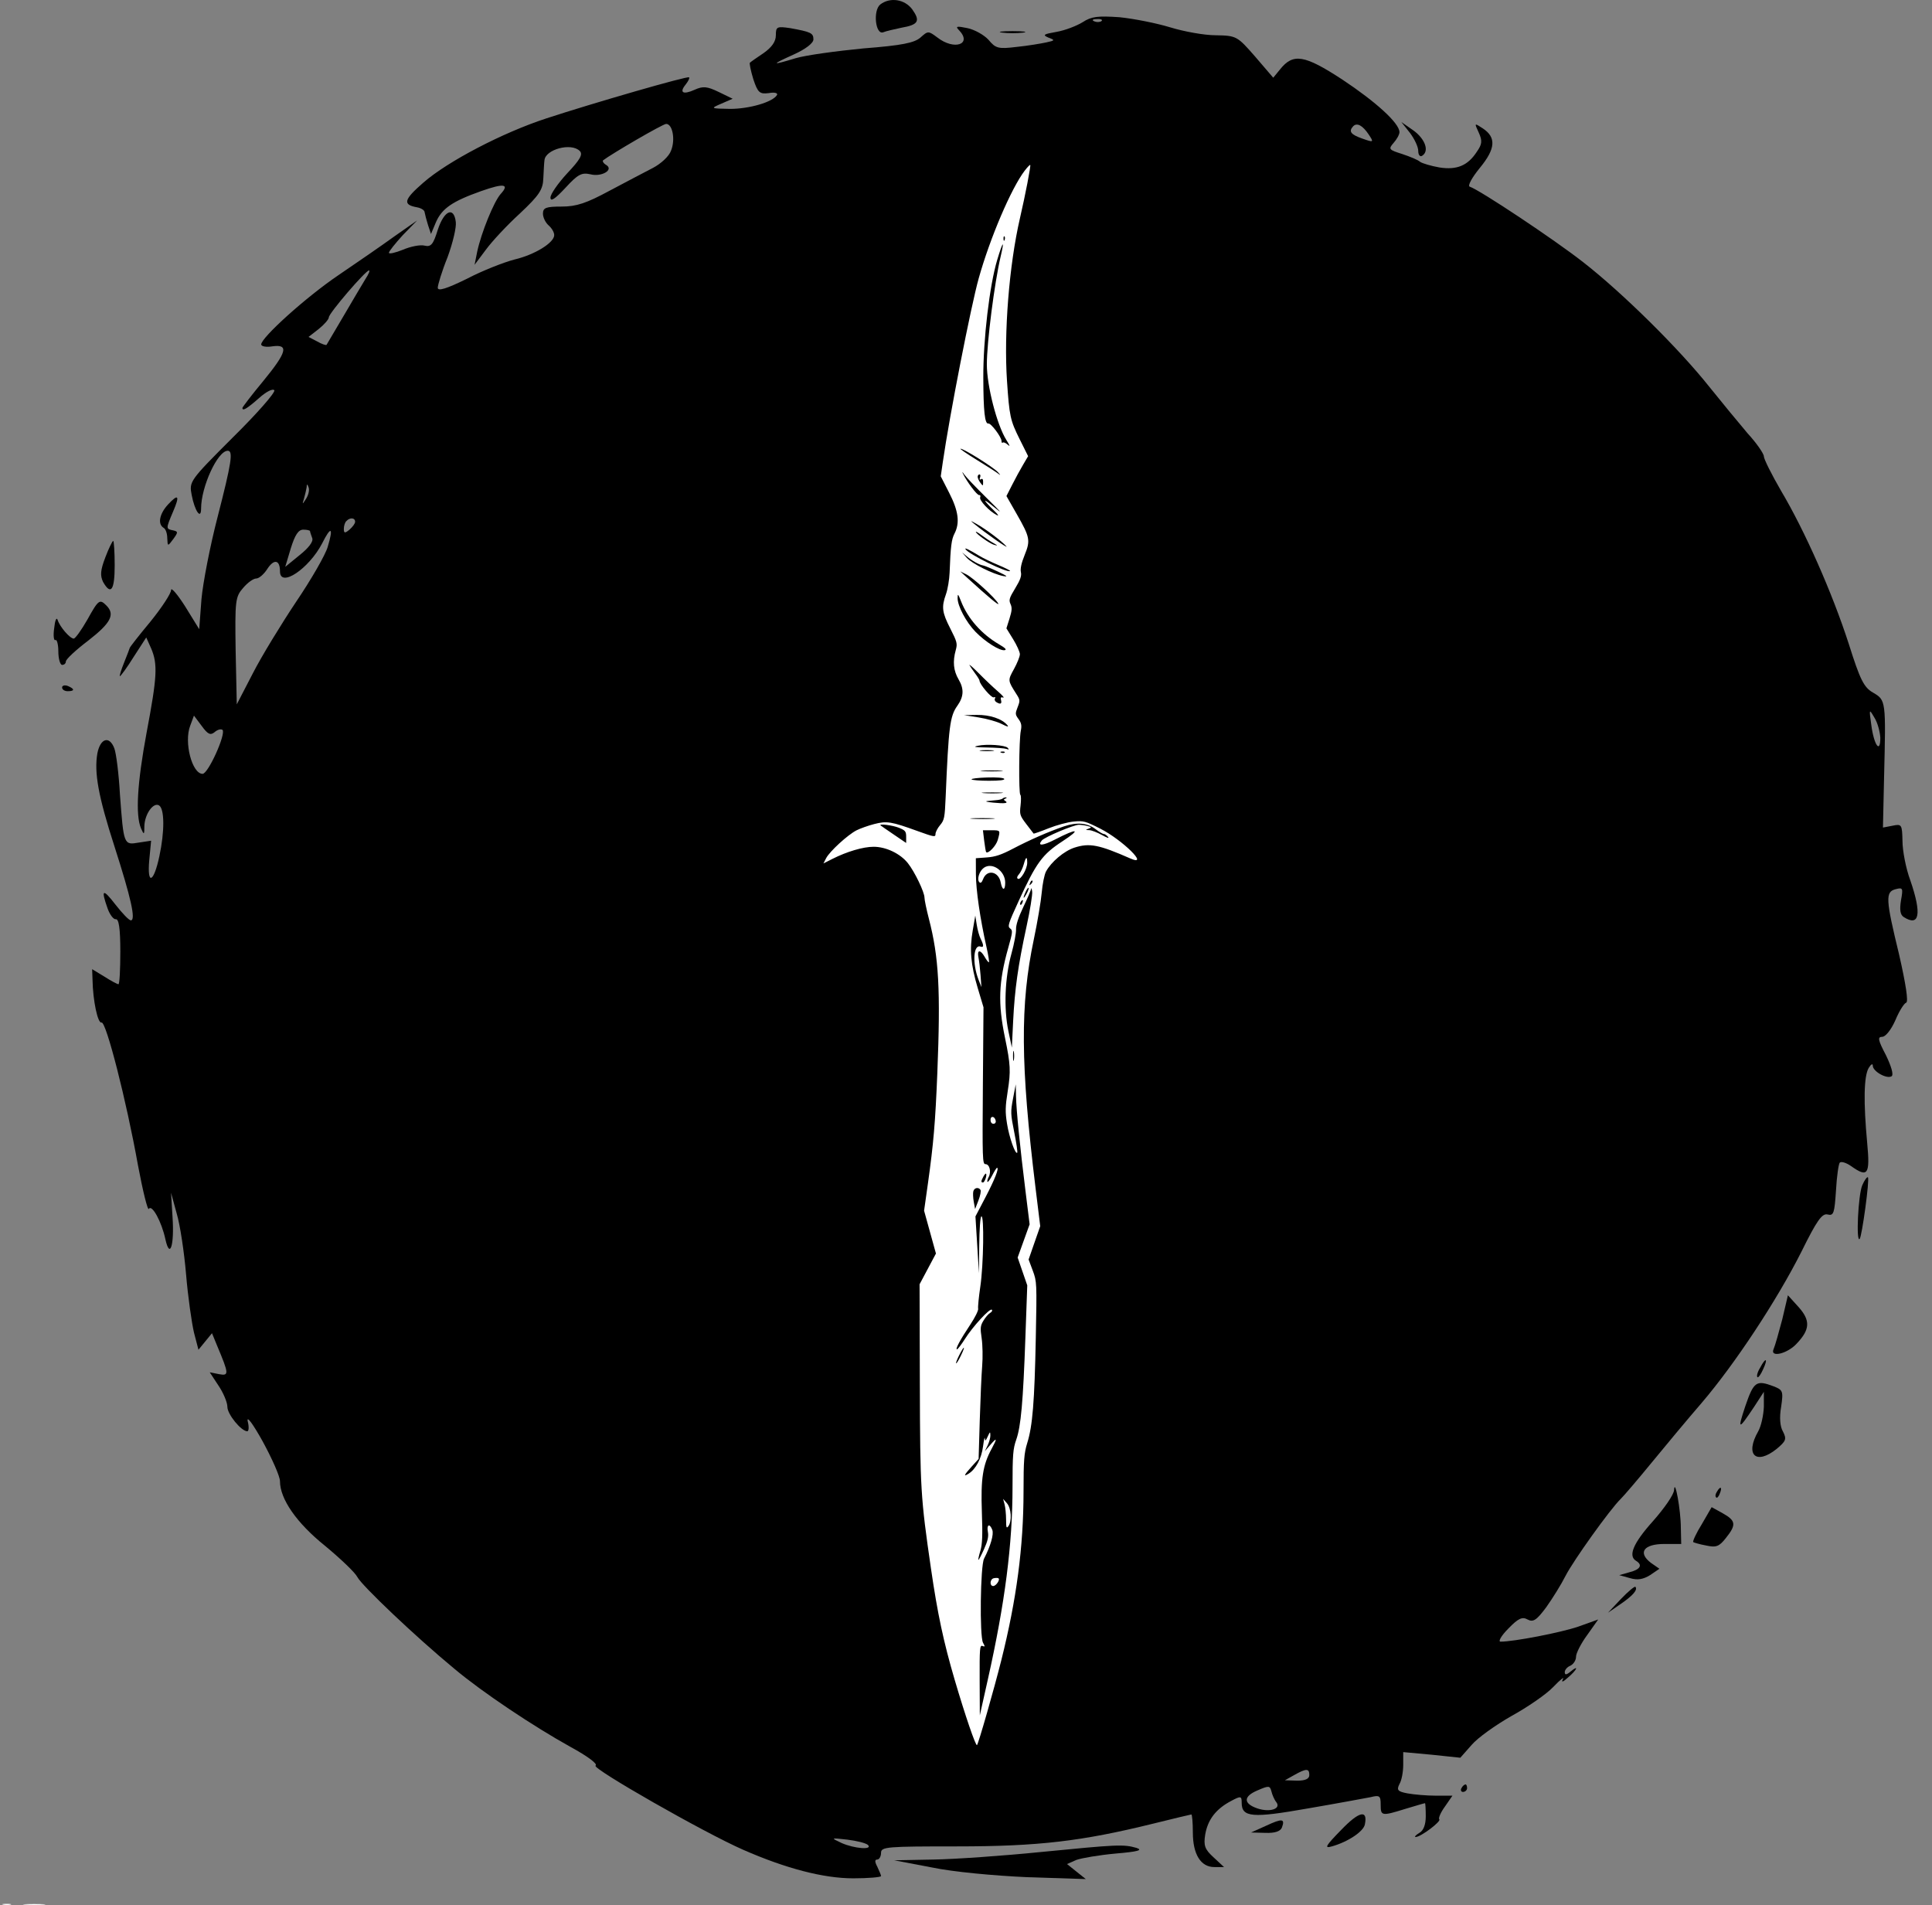 <svg width="72" height="71" viewBox="0 0 72 71" fill="none" xmlns="http://www.w3.org/2000/svg">
<rect x="0" y="0" width="72" height="71" fill="#808080" stroke="none"/>
<path d="M32.806 0.166C32.526 0.39 32.624 1.314 32.918 1.202C33.016 1.16 33.324 1.09 33.59 1.034C34.234 0.922 34.304 0.782 33.996 0.348C33.716 -0.03 33.17 -0.114 32.806 0.166Z" fill="black"/>
<path d="M40.352 0.824C40.128 0.964 39.694 1.132 39.372 1.188C38.896 1.272 38.84 1.3 39.064 1.398C39.33 1.496 39.316 1.51 38.994 1.58C38.798 1.622 38.308 1.706 37.888 1.748C37.202 1.832 37.104 1.804 36.838 1.482C36.67 1.3 36.32 1.104 36.054 1.048C35.648 0.964 35.592 0.978 35.746 1.132C36.236 1.65 35.564 1.888 34.934 1.398C34.598 1.146 34.584 1.146 34.304 1.398C34.08 1.594 33.632 1.692 32.176 1.804C31.168 1.902 30.034 2.056 29.656 2.168C28.732 2.448 28.718 2.42 29.586 2.028C30.02 1.832 30.314 1.608 30.314 1.468C30.314 1.23 30.216 1.188 29.446 1.048C28.956 0.978 28.914 0.992 28.914 1.314C28.914 1.552 28.76 1.762 28.466 1.972C28.214 2.14 27.976 2.308 27.948 2.336C27.92 2.35 27.976 2.63 28.074 2.952C28.242 3.456 28.312 3.512 28.648 3.47C28.872 3.428 28.998 3.47 28.956 3.54C28.802 3.806 27.92 4.058 27.206 4.058C26.478 4.044 26.464 4.044 26.884 3.862L27.304 3.68L26.786 3.428C26.352 3.218 26.198 3.204 25.89 3.344C25.456 3.54 25.302 3.456 25.554 3.148C25.652 3.022 25.708 2.91 25.68 2.882C25.61 2.826 22.082 3.848 20.374 4.408C18.736 4.94 16.678 6.018 15.782 6.802C15.04 7.446 14.998 7.628 15.544 7.726C15.698 7.754 15.824 7.838 15.824 7.908C15.838 7.992 15.894 8.202 15.95 8.384L16.062 8.72L16.244 8.286C16.468 7.768 16.86 7.502 17.924 7.124C18.792 6.816 19.002 6.858 18.652 7.236C18.4 7.53 17.938 8.664 17.784 9.378L17.686 9.868L18.106 9.308C18.33 9 18.904 8.384 19.38 7.95C20.094 7.278 20.234 7.068 20.248 6.648C20.262 6.382 20.276 6.074 20.29 5.976C20.318 5.57 21.284 5.304 21.606 5.626C21.732 5.752 21.62 5.948 21.144 6.452C20.794 6.83 20.514 7.236 20.514 7.362C20.514 7.53 20.682 7.418 21.074 6.998C21.536 6.494 21.676 6.424 21.998 6.494C22.418 6.606 22.894 6.326 22.586 6.144C22.488 6.088 22.446 6.004 22.474 5.976C22.782 5.738 24.7 4.618 24.826 4.618C25.064 4.618 25.176 5.206 25.008 5.612C24.938 5.822 24.63 6.102 24.336 6.256C24.042 6.41 23.314 6.788 22.712 7.11C21.858 7.572 21.48 7.698 20.934 7.698C20.346 7.698 20.234 7.74 20.234 7.964C20.234 8.104 20.332 8.3 20.444 8.398C20.556 8.496 20.654 8.65 20.654 8.762C20.654 9.042 19.94 9.49 19.17 9.672C18.792 9.77 17.994 10.078 17.406 10.386C16.636 10.764 16.314 10.862 16.314 10.722C16.314 10.624 16.468 10.106 16.678 9.588C16.874 9.056 17.014 8.468 16.986 8.272C16.916 7.684 16.552 7.838 16.314 8.566C16.146 9.112 16.062 9.21 15.824 9.154C15.67 9.112 15.306 9.182 15.012 9.308C14.732 9.42 14.494 9.476 14.494 9.42C14.494 9.364 14.732 9.07 15.012 8.762L15.544 8.216L14.704 8.804C14.242 9.14 13.304 9.784 12.604 10.26C11.386 11.086 9.734 12.584 9.734 12.836C9.734 12.906 9.916 12.948 10.154 12.906C10.77 12.822 10.7 13.116 9.804 14.208C9.384 14.712 9.034 15.174 9.034 15.202C9.034 15.328 9.188 15.244 9.65 14.838C9.93 14.586 10.168 14.474 10.224 14.544C10.266 14.628 9.566 15.426 8.67 16.308C7.06 17.918 7.046 17.946 7.144 18.45C7.256 19.038 7.494 19.388 7.494 18.954C7.494 18.142 8.11 16.798 8.488 16.798C8.698 16.798 8.628 17.246 8.11 19.262C7.83 20.34 7.564 21.712 7.508 22.328L7.424 23.448L6.906 22.608C6.612 22.146 6.374 21.866 6.374 21.992C6.374 22.118 6.024 22.65 5.604 23.168C5.184 23.672 4.834 24.12 4.834 24.148C4.834 24.162 4.736 24.414 4.624 24.694C4.512 24.974 4.442 25.198 4.47 25.198C4.498 25.198 4.736 24.876 4.988 24.47L5.45 23.756L5.632 24.162C5.884 24.75 5.856 25.226 5.464 27.298C5.114 29.188 5.044 30.364 5.254 30.868C5.366 31.12 5.38 31.12 5.38 30.784C5.394 30.336 5.716 29.888 5.926 30.014C6.136 30.14 6.136 30.994 5.94 31.904C5.73 32.898 5.478 33.01 5.562 32.058L5.632 31.33L5.17 31.4C4.61 31.498 4.61 31.484 4.47 29.608C4.428 28.838 4.33 28.068 4.26 27.886C4.078 27.41 3.742 27.508 3.63 28.068C3.504 28.782 3.658 29.664 4.274 31.568C4.876 33.444 5.072 34.298 4.876 34.298C4.806 34.298 4.554 34.032 4.302 33.71C3.826 33.094 3.756 33.136 4.008 33.85C4.092 34.088 4.232 34.27 4.316 34.256C4.428 34.242 4.484 34.592 4.484 35.46C4.484 36.132 4.456 36.678 4.414 36.678C4.372 36.678 4.134 36.552 3.896 36.398L3.434 36.118L3.448 36.51C3.462 37.294 3.644 38.148 3.784 38.106C3.952 38.05 4.708 41.004 5.142 43.426C5.324 44.392 5.506 45.134 5.548 45.05C5.66 44.868 6.024 45.526 6.164 46.184C6.332 46.94 6.5 46.408 6.43 45.358L6.374 44.448L6.584 45.218C6.71 45.638 6.864 46.66 6.934 47.486C7.004 48.326 7.144 49.292 7.228 49.656L7.396 50.3L7.648 49.992L7.9 49.684L8.096 50.16C8.53 51.196 8.544 51.28 8.166 51.21L7.816 51.14L8.138 51.63C8.32 51.896 8.474 52.26 8.474 52.428C8.474 52.708 8.992 53.338 9.216 53.338C9.272 53.338 9.286 53.17 9.23 52.96C9.188 52.736 9.44 53.086 9.79 53.716C10.14 54.36 10.434 55.018 10.434 55.2C10.434 55.858 11.05 56.754 12.114 57.608C12.688 58.084 13.234 58.602 13.318 58.77C13.472 59.078 15.488 60.996 16.93 62.186C17.98 63.068 19.87 64.328 21.256 65.098C21.9 65.448 22.292 65.742 22.194 65.798C22.04 65.896 26.226 68.29 27.696 68.934C29.292 69.634 30.692 69.998 31.798 69.998C32.358 69.998 32.834 69.956 32.834 69.914C32.834 69.872 32.764 69.718 32.694 69.564C32.596 69.382 32.596 69.298 32.694 69.298C32.764 69.298 32.834 69.186 32.834 69.046C32.834 68.822 33.058 68.808 35.662 68.808C38.714 68.808 40.324 68.612 42.942 67.968C43.726 67.772 44.384 67.618 44.398 67.618C44.426 67.618 44.454 67.912 44.454 68.29C44.454 69.102 44.748 69.578 45.252 69.578H45.616L45.224 69.214C44.902 68.92 44.846 68.78 44.916 68.36C45.014 67.8 45.322 67.408 45.882 67.114C46.246 66.918 46.274 66.932 46.274 67.184C46.274 67.73 46.68 67.758 48.738 67.394C49.802 67.212 50.852 67.016 51.076 66.974C51.412 66.89 51.454 66.918 51.454 67.254C51.454 67.674 51.482 67.688 52.378 67.408C52.756 67.296 53.078 67.198 53.106 67.198C53.12 67.198 53.134 67.422 53.134 67.688C53.134 67.996 53.05 68.22 52.896 68.304C52.756 68.388 52.7 68.458 52.756 68.458C52.952 68.458 53.722 67.87 53.638 67.8C53.596 67.758 53.694 67.534 53.848 67.324L54.128 66.918H53.512C53.162 66.918 52.7 66.876 52.462 66.834C52.084 66.764 52.042 66.708 52.154 66.484C52.238 66.344 52.294 66.022 52.294 65.77V65.294L53.358 65.392L54.422 65.504L54.842 65.028C55.066 64.762 55.738 64.286 56.326 63.95C56.914 63.628 57.628 63.138 57.88 62.872C58.146 62.592 58.314 62.466 58.244 62.578C58.174 62.704 58.244 62.69 58.426 62.522C58.776 62.228 58.86 62.018 58.524 62.298C58.37 62.424 58.314 62.424 58.314 62.312C58.314 62.228 58.412 62.116 58.524 62.074C58.636 62.018 58.734 61.878 58.734 61.738C58.734 61.612 58.916 61.248 59.154 60.926L59.56 60.352L58.818 60.618C58.16 60.842 56.424 61.178 55.92 61.178C55.822 61.178 55.948 60.954 56.214 60.688C56.578 60.31 56.732 60.24 56.928 60.352C57.138 60.464 57.264 60.38 57.628 59.89C57.866 59.554 58.188 59.036 58.342 58.728C58.636 58.154 60.008 56.236 60.4 55.858C60.526 55.732 61.03 55.144 61.534 54.528C62.038 53.912 62.878 52.904 63.41 52.288C64.656 50.832 66.224 48.452 67.134 46.646C67.708 45.484 67.904 45.204 68.114 45.26C68.338 45.316 68.366 45.204 68.422 44.364C68.45 43.846 68.52 43.37 68.562 43.328C68.618 43.272 68.8 43.328 68.982 43.454C69.612 43.902 69.696 43.776 69.584 42.586C69.444 41.074 69.458 40.108 69.64 39.8C69.724 39.66 69.794 39.618 69.794 39.716C69.794 39.926 70.312 40.22 70.494 40.108C70.578 40.052 70.48 39.73 70.284 39.324C69.99 38.764 69.962 38.638 70.144 38.638C70.27 38.638 70.48 38.372 70.634 38.022C70.774 37.686 70.956 37.392 71.04 37.364C71.124 37.322 71.026 36.678 70.774 35.572C70.27 33.5 70.256 33.234 70.648 33.136C70.914 33.066 70.928 33.094 70.844 33.556C70.788 33.906 70.816 34.088 70.942 34.172C71.53 34.55 71.628 34.074 71.194 32.814C71.026 32.366 70.9 31.694 70.9 31.344C70.886 30.728 70.872 30.7 70.536 30.77L70.172 30.84L70.214 28.964C70.284 26.108 70.284 26.094 69.808 25.814C69.458 25.618 69.318 25.324 68.898 23.994C68.282 22.09 67.26 19.78 66.378 18.296C66.028 17.694 65.734 17.106 65.734 17.008C65.734 16.91 65.468 16.518 65.132 16.154C64.81 15.776 64.166 14.992 63.704 14.418C62.57 12.99 60.456 10.904 59 9.77C57.908 8.916 55.15 7.082 54.772 6.956C54.688 6.928 54.842 6.634 55.15 6.256C55.738 5.542 55.766 5.122 55.262 4.786C54.94 4.576 54.94 4.576 55.108 4.94C55.248 5.248 55.234 5.374 55.038 5.654C54.702 6.172 54.296 6.34 53.652 6.242C53.33 6.186 53.008 6.088 52.924 6.032C52.854 5.962 52.546 5.836 52.252 5.738C51.762 5.584 51.734 5.556 51.93 5.332C52.056 5.192 52.154 5.01 52.154 4.926C52.154 4.59 51.272 3.792 50.026 2.966C48.612 2.042 48.192 1.972 47.702 2.588L47.45 2.896L46.778 2.112C46.106 1.342 46.078 1.328 45.308 1.314C44.874 1.314 44.118 1.174 43.614 1.02C43.11 0.866 42.27 0.698 41.724 0.642C40.912 0.586 40.674 0.614 40.352 0.824ZM41.052 0.782C41.01 0.824 40.884 0.838 40.786 0.796C40.674 0.754 40.716 0.712 40.87 0.712C41.024 0.698 41.108 0.74 41.052 0.782ZM51.006 5.01C51.202 5.304 51.202 5.318 50.768 5.164C50.334 5.01 50.25 4.898 50.432 4.702C50.572 4.562 50.782 4.674 51.006 5.01ZM13.626 10.386C13.514 10.568 13.15 11.184 12.814 11.758C12.478 12.332 12.184 12.822 12.17 12.85C12.156 12.878 11.988 12.822 11.82 12.724L11.498 12.556L11.876 12.262C12.086 12.094 12.254 11.898 12.254 11.828C12.254 11.674 13.626 10.078 13.752 10.078C13.794 10.078 13.738 10.218 13.626 10.386ZM11.414 18.576C11.26 18.814 11.26 18.814 11.33 18.576C11.372 18.436 11.414 18.24 11.428 18.156C11.428 18.03 11.456 18.03 11.498 18.156C11.54 18.254 11.498 18.436 11.414 18.576ZM13.234 19.444C13.234 19.514 13.136 19.64 13.024 19.738C12.856 19.878 12.814 19.878 12.814 19.71C12.814 19.598 12.856 19.458 12.912 19.416C13.038 19.276 13.234 19.29 13.234 19.444ZM11.554 19.794C11.554 19.822 11.596 19.948 11.638 20.06C11.68 20.186 11.498 20.424 11.162 20.69L10.63 21.124L10.84 20.424C10.994 19.934 11.12 19.738 11.302 19.738C11.442 19.738 11.554 19.766 11.554 19.794ZM12.212 20.382C12.128 20.676 11.596 21.6 11.036 22.426C10.476 23.266 9.748 24.456 9.426 25.086L8.824 26.248L8.782 24.26C8.754 22.384 8.768 22.244 9.062 21.908C9.23 21.712 9.44 21.558 9.552 21.558C9.65 21.558 9.832 21.404 9.958 21.208C10.21 20.816 10.434 20.858 10.434 21.292C10.434 21.922 11.512 21.194 12.002 20.256C12.338 19.584 12.436 19.64 12.212 20.382ZM70.074 27.494C70.074 28.11 69.836 27.76 69.738 27.018C69.654 26.416 69.654 26.402 69.85 26.738C69.976 26.934 70.06 27.27 70.074 27.494ZM7.998 27.284C8.11 27.186 8.236 27.158 8.292 27.2C8.432 27.34 7.76 28.838 7.55 28.838C7.158 28.838 6.85 27.662 7.088 27.046L7.228 26.668L7.522 27.06C7.746 27.368 7.844 27.41 7.998 27.284ZM48.794 66.148C48.794 66.288 48.654 66.358 48.346 66.358L47.884 66.344L48.234 66.148C48.682 65.896 48.794 65.896 48.794 66.148ZM47.562 67.156C47.758 67.408 47.324 67.548 46.862 67.394C46.33 67.212 46.33 66.946 46.862 66.722C47.282 66.54 47.324 66.54 47.38 66.75C47.408 66.876 47.492 67.072 47.562 67.156ZM32.344 68.752C32.54 68.948 31.84 68.892 31.364 68.682C30.944 68.486 30.958 68.486 31.574 68.556C31.924 68.598 32.26 68.682 32.344 68.752Z" fill="black"/>
<path d="M37.356 1.216C37.566 1.244 37.902 1.244 38.126 1.216C38.336 1.188 38.154 1.16 37.734 1.16C37.314 1.16 37.132 1.188 37.356 1.216Z" fill="black"/>
<path d="M52.546 4.954C52.714 5.178 52.854 5.472 52.854 5.626C52.854 5.78 52.924 5.85 52.994 5.808C53.274 5.64 53.12 5.192 52.686 4.87L52.224 4.548L52.546 4.954Z" fill="black"/>
<path d="M6.262 18.8C5.94 19.15 5.87 19.528 6.094 19.668C6.178 19.71 6.234 19.892 6.234 20.06C6.248 20.368 6.248 20.368 6.458 20.088C6.64 19.836 6.64 19.808 6.458 19.766C6.178 19.71 6.178 19.71 6.444 19.08C6.71 18.464 6.654 18.38 6.262 18.8Z" fill="black"/>
<path d="M3.924 20.774C3.742 21.25 3.728 21.446 3.84 21.684C4.134 22.202 4.274 21.992 4.274 21.068C4.274 20.564 4.246 20.158 4.218 20.158C4.19 20.158 4.05 20.438 3.924 20.774Z" fill="black"/>
<path d="M3.252 23.098C3.028 23.49 2.804 23.798 2.748 23.798C2.608 23.798 2.23 23.364 2.146 23.098C2.104 22.986 2.048 23.126 2.02 23.406C1.978 23.686 2.006 23.882 2.062 23.854C2.118 23.812 2.174 24.008 2.174 24.274C2.174 24.554 2.244 24.778 2.314 24.778C2.398 24.778 2.454 24.722 2.454 24.652C2.454 24.568 2.832 24.218 3.294 23.868C4.12 23.224 4.302 22.902 3.966 22.566C3.714 22.314 3.672 22.342 3.252 23.098Z" fill="black"/>
<path d="M2.314 25.618C2.314 25.702 2.412 25.758 2.524 25.758C2.79 25.758 2.79 25.674 2.524 25.562C2.412 25.52 2.314 25.548 2.314 25.618Z" fill="black"/>
<path d="M69.402 44.168C69.248 44.518 69.164 46.324 69.304 46.17C69.388 46.086 69.682 43.944 69.612 43.874C69.584 43.846 69.486 43.972 69.402 44.168Z" fill="black"/>
<path d="M66.42 49.166C66.294 49.642 66.154 50.146 66.098 50.272C65.944 50.608 66.616 50.454 66.966 50.062C67.456 49.544 67.47 49.208 67.036 48.718L66.63 48.27L66.42 49.166Z" fill="black"/>
<path d="M65.594 50.972C65.496 51.126 65.454 51.294 65.496 51.322C65.524 51.35 65.622 51.224 65.706 51.028C65.902 50.608 65.804 50.566 65.594 50.972Z" fill="black"/>
<path d="M65.048 52.386C64.74 53.31 64.782 53.31 65.37 52.428L65.734 51.868V52.428C65.72 52.736 65.636 53.142 65.524 53.338C65.02 54.22 65.44 54.612 66.21 53.996C66.56 53.702 66.588 53.632 66.448 53.352C66.336 53.17 66.308 52.82 66.378 52.428C66.462 51.84 66.448 51.798 66.084 51.658C65.454 51.42 65.356 51.49 65.048 52.386Z" fill="black"/>
<path d="M62.388 55.522C62.388 55.69 62.024 56.208 61.604 56.684C60.862 57.51 60.666 57.986 60.974 58.168C61.226 58.322 61.128 58.49 60.736 58.588L60.344 58.7L60.75 58.812C61.03 58.896 61.24 58.854 61.492 58.7L61.842 58.462L61.52 58.238C61.03 57.86 61.254 57.538 62.024 57.538H62.654L62.64 56.936C62.64 56.278 62.416 55.06 62.388 55.522Z" fill="black"/>
<path d="M63.984 55.592C63.928 55.676 63.914 55.76 63.956 55.802C63.984 55.844 64.054 55.774 64.096 55.648C64.194 55.41 64.11 55.368 63.984 55.592Z" fill="black"/>
<path d="M63.424 56.796C63.214 57.132 63.074 57.44 63.102 57.468C63.116 57.482 63.34 57.552 63.578 57.594C63.956 57.678 64.068 57.636 64.32 57.314C64.712 56.824 64.698 56.67 64.194 56.39L63.788 56.166L63.424 56.796Z" fill="black"/>
<path d="M60.4 59.596L59.924 60.1L60.372 59.792C60.848 59.47 61.044 59.246 60.946 59.134C60.918 59.106 60.666 59.316 60.4 59.596Z" fill="black"/>
<path d="M54.464 66.638C54.422 66.708 54.45 66.778 54.52 66.778C54.604 66.778 54.674 66.708 54.674 66.638C54.674 66.554 54.646 66.498 54.618 66.498C54.576 66.498 54.506 66.554 54.464 66.638Z" fill="black"/>
<path d="M49.984 68.192C49.396 68.794 49.34 68.892 49.634 68.808C50.236 68.64 50.824 68.248 50.866 67.982C50.978 67.422 50.642 67.506 49.984 68.192Z" fill="black"/>
<path d="M47.184 68.038L46.624 68.29L47.156 68.304C47.506 68.318 47.716 68.248 47.772 68.108C47.898 67.772 47.786 67.758 47.184 68.038Z" fill="black"/>
<path d="M38.784 69.018C37.398 69.158 35.606 69.284 34.794 69.298L33.324 69.326L34.724 69.592C35.522 69.76 37.048 69.9 38.294 69.956L40.464 70.026L40.114 69.746L39.764 69.466L40.114 69.312C40.31 69.242 40.968 69.13 41.584 69.074C42.41 69.004 42.606 68.948 42.354 68.864C41.864 68.724 41.64 68.738 38.784 69.018Z" fill="black"/>
<path fill-rule="evenodd" clip-rule="evenodd" d="M38.187 6.361C37.685 7.019 36.896 8.867 36.474 10.372C36.184 11.406 35.386 15.486 35.136 17.22L35.059 17.751L35.371 18.361C35.721 19.043 35.778 19.486 35.57 19.887C35.459 20.101 35.426 20.364 35.389 21.337C35.379 21.6 35.318 21.962 35.254 22.142C35.082 22.622 35.106 22.818 35.414 23.421C35.668 23.92 35.685 23.986 35.619 24.223C35.499 24.654 35.532 24.991 35.725 25.321C35.933 25.675 35.919 25.962 35.677 26.302C35.401 26.689 35.352 27.07 35.242 29.7C35.209 30.474 35.192 30.561 35.035 30.748C34.94 30.86 34.863 31.01 34.863 31.082C34.863 31.202 34.813 31.194 34.197 30.971C33.211 30.614 33.051 30.588 32.577 30.71C32.354 30.768 32.058 30.873 31.92 30.943C31.593 31.11 30.92 31.727 30.789 31.979L30.687 32.177L31.021 32.008C31.561 31.735 32.167 31.556 32.558 31.556C33.021 31.556 33.552 31.811 33.835 32.168C34.088 32.488 34.453 33.246 34.453 33.453C34.453 33.537 34.527 33.89 34.617 34.239C34.989 35.673 35.056 36.893 34.931 39.999C34.856 41.838 34.79 42.613 34.582 44.097L34.438 45.118L34.659 45.916L34.88 46.714L34.575 47.287L34.27 47.86L34.28 51.551C34.29 55.488 34.309 55.804 34.695 58.456C34.94 60.142 35.163 61.187 35.579 62.603C35.961 63.904 36.363 65.08 36.41 65.033C36.464 64.979 37.048 62.939 37.315 61.874C37.886 59.596 38.143 57.647 38.144 55.585C38.145 54.408 38.165 54.156 38.283 53.773C38.481 53.137 38.553 52.248 38.601 49.864C38.642 47.799 38.64 47.76 38.488 47.351L38.333 46.937L38.549 46.316L38.766 45.695L38.593 44.283C38.029 39.663 38.014 37.442 38.528 35.004C38.662 34.367 38.794 33.585 38.822 33.265C38.85 32.946 38.921 32.592 38.981 32.479C39.173 32.12 39.658 31.712 40.041 31.588C40.601 31.408 40.949 31.475 42.126 31.992C42.858 32.314 41.836 31.302 41.001 30.879C40.452 30.601 40.382 30.582 40.012 30.616C39.793 30.637 39.372 30.75 39.076 30.868C38.78 30.987 38.529 31.074 38.519 31.064C38.51 31.053 38.387 30.893 38.246 30.708C38.006 30.391 37.994 30.351 38.034 30.011C38.057 29.813 38.053 29.636 38.025 29.619C37.96 29.578 37.974 27.573 38.042 27.236C38.082 27.037 38.064 26.944 37.958 26.798C37.832 26.626 37.83 26.594 37.924 26.354C38.019 26.113 38.016 26.081 37.881 25.87C37.552 25.352 37.552 25.36 37.79 24.929C37.91 24.711 38.008 24.464 38.008 24.38C38.008 24.297 37.895 24.046 37.757 23.822L37.506 23.416L37.622 23.049C37.713 22.759 37.721 22.647 37.659 22.511C37.591 22.36 37.612 22.288 37.834 21.923C38.026 21.607 38.077 21.461 38.045 21.318C38.018 21.194 38.065 20.981 38.183 20.69C38.407 20.138 38.386 20.025 37.893 19.162L37.507 18.486L37.721 18.066C37.838 17.834 38.02 17.5 38.125 17.323L38.315 17L37.999 16.366C37.648 15.661 37.617 15.515 37.528 14.2C37.407 12.407 37.607 9.884 38.008 8.143C38.211 7.268 38.422 6.176 38.394 6.148C38.38 6.134 38.287 6.23 38.187 6.361ZM37.398 8.901C37.401 8.981 37.417 8.997 37.439 8.942C37.459 8.893 37.456 8.834 37.434 8.811C37.411 8.789 37.395 8.829 37.398 8.901ZM37.163 9.685C36.877 10.641 36.64 12.648 36.645 14.072C36.649 15.331 36.701 15.81 36.833 15.783C36.929 15.762 37.324 16.288 37.324 16.436C37.324 16.494 37.345 16.52 37.37 16.494C37.395 16.469 37.476 16.503 37.551 16.569C37.654 16.66 37.644 16.621 37.505 16.398C37.151 15.833 36.777 14.384 36.777 13.579C36.777 12.752 37.061 10.537 37.293 9.552C37.445 8.906 37.375 8.978 37.163 9.685ZM36.404 17.14C36.779 17.369 37.147 17.606 37.222 17.667C37.297 17.727 37.282 17.695 37.188 17.594C37.01 17.405 35.921 16.722 35.795 16.722C35.756 16.722 36.03 16.91 36.404 17.14ZM35.883 17.645C36.035 17.958 36.417 18.464 36.489 18.449C36.533 18.44 36.55 18.478 36.528 18.536C36.486 18.645 36.868 19.052 37.142 19.192C37.238 19.241 37.206 19.185 37.051 19.034C36.605 18.599 36.605 18.533 37.051 18.902C37.389 19.182 37.323 19.101 36.772 18.56C36.374 18.17 35.997 17.773 35.933 17.68C35.869 17.585 35.846 17.57 35.883 17.645ZM36.435 17.769C36.435 17.818 36.481 17.918 36.536 17.991C36.633 18.12 36.636 18.119 36.638 17.966C36.64 17.863 36.613 17.825 36.561 17.858C36.507 17.891 36.495 17.87 36.524 17.793C36.548 17.731 36.538 17.68 36.502 17.68C36.465 17.68 36.435 17.72 36.435 17.769ZM36.299 19.516C36.699 19.848 37.621 20.491 37.502 20.357C37.332 20.165 36.747 19.724 36.401 19.529C36.154 19.39 36.144 19.388 36.299 19.516ZM36.367 19.819C36.367 19.892 36.885 20.26 37.051 20.305C37.2 20.345 37.196 20.336 37.017 20.235C36.904 20.172 36.712 20.044 36.589 19.951C36.467 19.858 36.367 19.799 36.367 19.819ZM35.981 20.466C36.098 20.655 37.555 21.368 37.643 21.279C37.659 21.264 37.462 21.165 37.207 21.058C36.952 20.951 36.636 20.799 36.504 20.718C36.117 20.482 35.938 20.396 35.981 20.466ZM36.025 20.783C36.211 20.998 37.01 21.398 37.392 21.468C37.581 21.502 37.538 21.467 37.189 21.301C36.946 21.186 36.7 21.084 36.642 21.074C36.493 21.049 36.224 20.899 36.025 20.73L35.855 20.585L36.025 20.783ZM36.034 21.521C36.834 22.253 37.266 22.61 37.2 22.489C37.089 22.281 36.259 21.525 36.007 21.402L35.786 21.294L36.034 21.521ZM35.687 22.281C35.682 22.578 36.002 23.184 36.356 23.547C36.722 23.923 37.264 24.264 37.441 24.229C37.527 24.213 37.466 24.149 37.23 24.011C36.576 23.628 36.065 23.048 35.813 22.402C35.705 22.128 35.69 22.113 35.687 22.281ZM36.131 24.789C36.162 24.845 36.258 24.986 36.345 25.103C36.432 25.219 36.504 25.337 36.504 25.365C36.504 25.497 36.949 26.02 37.033 25.988C37.089 25.967 37.108 25.983 37.08 26.028C37.054 26.069 37.076 26.13 37.127 26.163C37.279 26.259 37.343 26.234 37.306 26.093C37.28 25.995 37.3 25.97 37.383 25.995C37.445 26.014 37.358 25.912 37.191 25.768C37.024 25.624 36.705 25.322 36.482 25.096C36.259 24.871 36.101 24.732 36.131 24.789ZM36.473 26.736C36.775 26.784 37.16 26.892 37.327 26.978C37.544 27.088 37.605 27.102 37.54 27.024C37.343 26.786 36.888 26.634 36.397 26.642L35.923 26.65L36.473 26.736ZM36.435 27.793C36.249 27.835 36.326 27.849 36.789 27.856C37.115 27.861 37.438 27.885 37.507 27.909C37.603 27.943 37.614 27.934 37.554 27.869C37.459 27.766 36.762 27.718 36.435 27.793ZM36.555 27.983C36.677 27.998 36.877 27.998 36.999 27.983C37.122 27.968 37.022 27.955 36.777 27.955C36.533 27.955 36.433 27.968 36.555 27.983ZM37.311 28.048C37.361 28.068 37.42 28.066 37.442 28.043C37.465 28.02 37.425 28.004 37.353 28.007C37.273 28.01 37.257 28.027 37.311 28.048ZM36.626 28.736C36.824 28.75 37.132 28.75 37.309 28.735C37.487 28.721 37.324 28.71 36.948 28.71C36.572 28.71 36.427 28.722 36.626 28.736ZM36.207 29.044C36.224 29.072 36.515 29.096 36.854 29.096C37.259 29.096 37.454 29.071 37.425 29.025C37.399 28.983 37.14 28.962 36.779 28.974C36.447 28.984 36.19 29.016 36.207 29.044ZM36.658 29.556C36.836 29.57 37.129 29.57 37.307 29.556C37.486 29.542 37.34 29.53 36.982 29.53C36.625 29.53 36.479 29.542 36.658 29.556ZM37.372 29.754C37.348 29.778 37.258 29.805 37.173 29.814C37.087 29.823 36.924 29.839 36.812 29.85C36.687 29.862 36.768 29.887 37.017 29.911C37.449 29.954 37.599 29.933 37.461 29.847C37.397 29.808 37.399 29.787 37.47 29.759C37.522 29.738 37.53 29.719 37.489 29.716C37.449 29.713 37.396 29.73 37.372 29.754ZM36.25 30.513C36.468 30.527 36.806 30.527 37.002 30.513C37.198 30.499 37.02 30.488 36.606 30.488C36.193 30.488 36.032 30.5 36.25 30.513ZM39.648 30.797C39.08 30.991 38.379 31.298 37.751 31.627C37.318 31.855 37.092 31.93 36.777 31.953L36.367 31.983L36.369 32.573C36.37 33.163 36.526 34.238 36.765 35.299C36.835 35.609 36.874 35.863 36.852 35.863C36.83 35.862 36.759 35.77 36.695 35.658C36.536 35.378 36.405 35.388 36.464 35.675C36.489 35.797 36.524 36.097 36.542 36.342L36.575 36.786L36.468 36.513C36.227 35.892 36.274 35.171 36.549 35.277C36.666 35.322 36.665 35.222 36.547 34.988C36.495 34.886 36.429 34.65 36.4 34.462L36.346 34.12L36.252 34.667C36.127 35.386 36.176 35.946 36.437 36.82L36.652 37.538L36.629 40.46C36.608 43.194 36.614 43.383 36.725 43.383C36.878 43.383 36.95 43.667 36.846 43.861C36.802 43.943 36.782 44.025 36.801 44.044C36.82 44.064 36.9 43.953 36.979 43.799C37.058 43.645 37.137 43.519 37.156 43.519C37.243 43.519 37.071 43.957 36.728 44.613L36.352 45.331L36.417 46.39L36.482 47.45L36.493 46.411C36.499 45.806 36.532 45.355 36.572 45.331C36.682 45.263 36.654 47.134 36.534 47.943C36.476 48.337 36.439 48.71 36.453 48.772C36.466 48.835 36.334 49.101 36.159 49.364C35.785 49.926 35.59 50.288 35.665 50.284C35.694 50.282 35.825 50.11 35.957 49.902C36.255 49.431 36.892 48.738 36.963 48.809C36.992 48.838 36.964 48.89 36.902 48.925C36.839 48.96 36.727 49.089 36.653 49.211C36.534 49.407 36.526 49.484 36.584 49.877C36.62 50.121 36.629 50.583 36.603 50.902C36.577 51.222 36.537 52.132 36.513 52.926L36.47 54.368L36.213 54.652C35.925 54.971 35.892 55.045 36.096 54.919C36.365 54.752 36.577 54.353 36.635 53.902C36.666 53.662 36.697 53.527 36.703 53.602C36.713 53.714 36.733 53.701 36.809 53.534C36.895 53.347 36.903 53.343 36.908 53.486C36.911 53.572 36.866 53.742 36.808 53.862L36.701 54.081L36.908 53.842C37.159 53.552 37.172 53.59 36.957 53.987C36.626 54.596 36.547 55.101 36.591 56.342C36.622 57.208 36.609 57.547 36.536 57.79C36.483 57.965 36.45 58.117 36.462 58.129C36.474 58.141 36.568 57.963 36.671 57.733C36.812 57.421 36.848 57.258 36.815 57.083C36.764 56.81 36.883 56.76 36.98 57.014C37.042 57.177 36.918 57.61 36.673 58.084C36.535 58.35 36.503 60.979 36.634 61.218C36.714 61.362 36.712 61.377 36.614 61.339C36.515 61.301 36.504 61.428 36.509 62.611L36.515 63.925L36.813 62.592C37.455 59.727 37.734 57.553 37.734 55.414C37.734 54.215 37.752 53.994 37.872 53.652C38.047 53.156 38.128 52.248 38.214 49.828L38.283 47.9L38.104 47.382L37.925 46.863L38.148 46.244L38.371 45.625L38.217 44.384C38.007 42.697 37.876 41.387 37.864 40.853L37.854 40.409L37.753 40.938C37.658 41.437 37.661 41.512 37.798 42.195C37.879 42.595 37.928 42.938 37.909 42.958C37.837 43.03 37.608 42.378 37.528 41.872C37.459 41.437 37.463 41.239 37.555 40.661C37.672 39.92 37.659 39.669 37.454 38.678C37.186 37.387 37.214 36.602 37.574 35.323C37.74 34.734 37.746 34.673 37.644 34.599C37.543 34.525 37.575 34.423 37.952 33.601C38.618 32.148 38.843 31.841 39.595 31.351C40.308 30.886 40.162 30.85 39.323 31.283C38.861 31.522 38.645 31.538 38.825 31.321C38.931 31.193 40.013 30.736 40.207 30.737C40.295 30.738 40.441 30.758 40.533 30.783C40.688 30.824 40.691 30.831 40.568 30.88C40.446 30.927 40.448 30.932 40.592 30.936C40.679 30.939 40.893 31.021 41.067 31.118C41.26 31.226 41.349 31.253 41.294 31.187C41.245 31.127 41.172 31.078 41.133 31.078C41.094 31.078 40.956 30.997 40.827 30.898C40.521 30.665 40.132 30.631 39.648 30.797ZM32.818 30.761C32.834 30.775 33.054 30.928 33.308 31.1L33.77 31.414V31.185C33.77 30.982 33.739 30.944 33.495 30.846C33.26 30.752 32.734 30.686 32.818 30.761ZM36.678 31.334C36.705 31.55 36.737 31.739 36.75 31.754C36.822 31.835 37.123 31.521 37.184 31.301C37.285 30.936 37.288 30.941 36.943 30.941H36.631L36.678 31.334ZM38.151 32.214C38.113 32.35 38.033 32.516 37.972 32.583C37.901 32.662 37.887 32.721 37.934 32.749C38.032 32.81 38.281 32.385 38.281 32.155C38.281 31.897 38.232 31.919 38.151 32.214ZM36.666 32.339C36.495 32.459 36.397 32.775 36.498 32.876C36.545 32.923 36.59 32.887 36.637 32.762C36.78 32.386 37.215 32.468 37.294 32.886C37.352 33.196 37.461 33.201 37.461 32.893C37.461 32.455 36.977 32.118 36.666 32.339ZM38.388 32.904C38.351 33.001 38.359 33.009 38.426 32.942C38.473 32.895 38.494 32.84 38.473 32.819C38.452 32.798 38.414 32.836 38.388 32.904ZM38.224 33.234C38.109 33.486 38.131 33.539 38.255 33.311C38.313 33.204 38.347 33.104 38.332 33.088C38.316 33.073 38.268 33.138 38.224 33.234ZM38.429 33.119C38.423 33.169 38.291 33.477 38.136 33.802C37.95 34.192 37.858 34.476 37.865 34.637C37.87 34.771 37.795 35.171 37.697 35.526C37.448 36.423 37.402 37.576 37.58 38.426L37.709 39.042L37.757 38.05C37.816 36.86 37.939 35.988 38.255 34.53C38.386 33.928 38.48 33.344 38.466 33.231C38.452 33.118 38.435 33.068 38.429 33.119ZM38.039 33.612C38.014 33.652 38.009 33.699 38.027 33.717C38.045 33.735 38.077 33.702 38.1 33.644C38.146 33.524 38.107 33.503 38.039 33.612ZM37.753 39.349C37.753 39.519 37.766 39.588 37.783 39.503C37.799 39.419 37.799 39.28 37.783 39.196C37.766 39.111 37.753 39.18 37.753 39.349ZM36.914 41.736C36.914 41.82 36.958 41.879 37.022 41.879C37.085 41.879 37.12 41.832 37.107 41.765C37.074 41.593 36.914 41.57 36.914 41.736ZM36.646 43.851C36.556 44.018 36.553 44.066 36.633 44.066C36.695 44.066 36.792 43.785 36.746 43.739C36.732 43.724 36.687 43.775 36.646 43.851ZM36.274 44.391C36.255 44.457 36.262 44.634 36.289 44.784L36.339 45.057L36.463 44.738C36.531 44.562 36.566 44.385 36.541 44.345C36.471 44.231 36.312 44.258 36.274 44.391ZM35.749 50.499C35.67 50.653 35.617 50.79 35.632 50.805C35.646 50.819 35.725 50.693 35.806 50.525C35.993 50.141 35.942 50.118 35.749 50.499ZM37.438 56.063C37.468 56.176 37.493 56.43 37.494 56.629C37.495 56.934 37.508 56.971 37.581 56.872C37.718 56.684 37.687 56.205 37.525 56.02L37.383 55.858L37.438 56.063ZM37.034 58.815C36.889 58.847 36.872 59.105 37.014 59.105C37.124 59.105 37.287 58.856 37.205 58.814C37.176 58.799 37.099 58.8 37.034 58.815ZM0.12 70.98C0.205 70.996 0.328 70.996 0.394 70.978C0.459 70.961 0.39 70.948 0.239 70.949C0.089 70.949 0.035 70.963 0.12 70.98ZM0.942 70.982C1.141 70.996 1.448 70.996 1.626 70.982C1.803 70.968 1.641 70.956 1.265 70.956C0.889 70.957 0.744 70.968 0.942 70.982Z" fill="white"/>
</svg>
